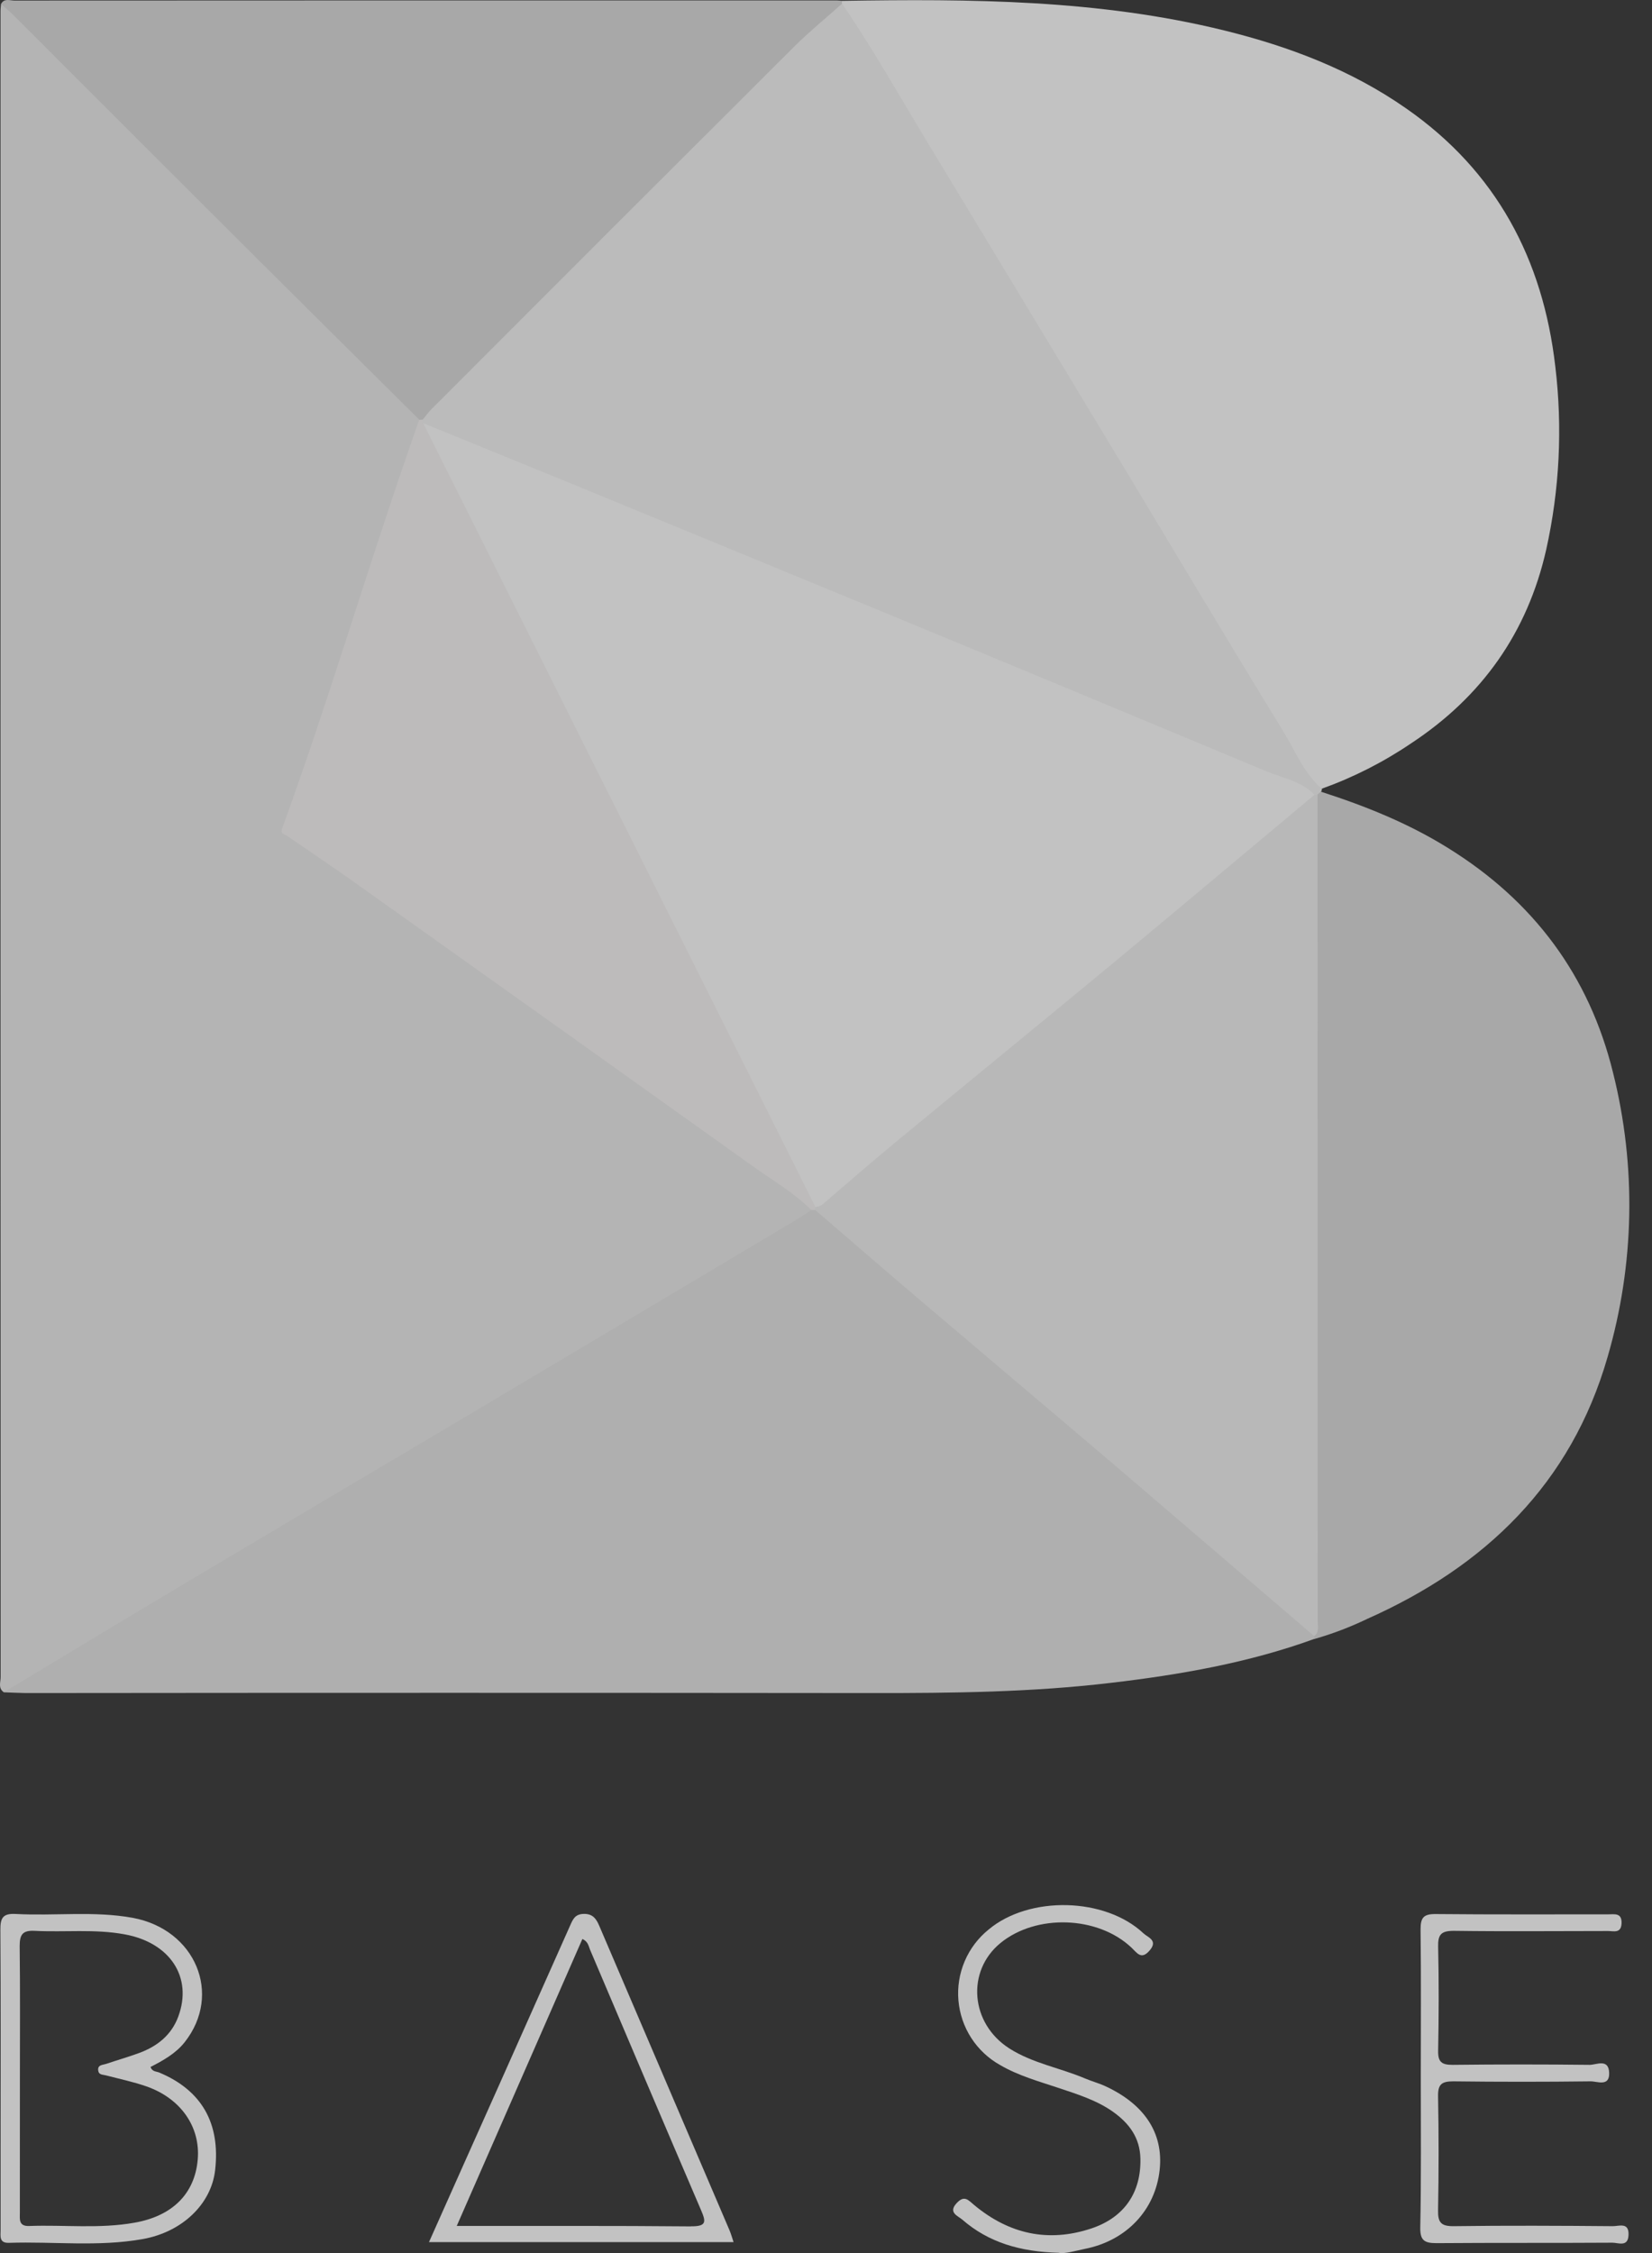 <svg width="44" height="60" viewBox="0 0 44 60" fill="none" xmlns="http://www.w3.org/2000/svg">
<rect x="0" y="0" width="44" height="60" fill="#333333" stroke="none"/>
<g opacity="0.7">
<path d="M0.101 45.065C-0.056 44.958 0.017 44.795 0.017 44.661C0.013 29.87 0.012 15.077 0.014 0.284C0.014 0.225 0.024 0.166 0.028 0.106C0.247 0.061 0.347 0.235 0.469 0.355C3.968 3.848 7.465 7.344 10.958 10.842C11.062 10.946 11.18 11.042 11.221 11.195C11.22 11.344 11.188 11.491 11.127 11.627C9.981 15.006 8.917 18.411 7.763 21.787C7.681 22.025 7.702 22.142 7.918 22.295C12.179 25.302 16.432 28.323 20.675 31.358C21.025 31.606 21.489 31.749 21.655 32.215C21.584 32.439 21.374 32.514 21.202 32.619C16.398 35.495 11.577 38.344 6.768 41.211C4.762 42.405 2.756 43.597 0.75 44.786C0.552 44.917 0.332 45.011 0.101 45.065Z" fill="#EBEBEB"/>
<path d="M0.1 45.067C1.779 44.053 3.452 43.044 5.134 42.041C7.263 40.772 9.397 39.51 11.527 38.248C14.767 36.322 18.005 34.394 21.242 32.464C21.369 32.389 21.488 32.299 21.617 32.217C21.651 32.191 21.694 32.178 21.737 32.179C22.267 32.461 22.674 32.903 23.12 33.285C25.338 35.167 27.551 37.053 29.759 38.943C31.375 40.318 32.99 41.693 34.605 43.067C34.772 43.194 34.914 43.348 35.027 43.524C35.035 43.544 35.037 43.565 35.034 43.586C35.031 43.607 35.022 43.627 35.009 43.644C33.254 44.282 31.429 44.599 29.582 44.816C27.482 45.065 25.371 45.089 23.258 45.087C15.733 45.079 8.208 45.079 0.683 45.087C0.485 45.084 0.292 45.073 0.1 45.067Z" fill="#E4E4E4"/>
<path d="M22.423 0.023C25.845 -0.032 29.266 -0.014 32.615 0.813C34.341 1.239 35.989 1.864 37.456 2.89C39.852 4.56 41.097 6.903 41.425 9.764C41.62 11.391 41.538 13.039 41.182 14.638C40.682 16.85 39.464 18.558 37.582 19.797C36.844 20.297 36.046 20.702 35.207 21.003C34.907 21.046 34.848 20.786 34.739 20.61C33.643 18.857 32.606 17.07 31.532 15.305C28.58 10.454 25.666 5.58 22.715 0.729C22.587 0.547 22.479 0.351 22.394 0.144C22.389 0.123 22.389 0.101 22.395 0.08C22.399 0.059 22.409 0.039 22.423 0.023Z" fill="white"/>
<path d="M22.43 0.1C23.273 1.336 24.004 2.64 24.779 3.918C26.466 6.704 28.151 9.493 29.835 12.283C31.28 14.68 32.713 17.085 34.176 19.471C34.497 19.995 34.726 20.589 35.208 21.004C35.209 21.032 35.201 21.06 35.185 21.083C35.175 21.115 35.156 21.143 35.13 21.165C35.105 21.187 35.074 21.201 35.041 21.206C34.995 21.204 34.951 21.192 34.91 21.172C33.341 20.454 31.732 19.831 30.137 19.171C24.782 16.951 19.424 14.734 14.063 12.518C13.126 12.131 12.176 11.795 11.281 11.319C11.25 11.287 11.231 11.246 11.228 11.202C11.21 10.994 11.365 10.881 11.488 10.758C14.679 7.563 17.873 4.371 21.07 1.18C21.395 0.856 21.77 0.584 22.089 0.249C22.176 0.157 22.27 0.045 22.43 0.1Z" fill="#F5F5F5"/>
<path d="M35.087 21.161L35.181 21.083C36.367 21.464 37.516 21.926 38.578 22.589C40.842 23.995 42.327 25.976 42.963 28.569C43.587 31.061 43.536 33.674 42.816 36.141C41.844 39.515 39.555 41.716 36.412 43.113C35.959 43.331 35.489 43.51 35.006 43.648C35.006 43.622 35.006 43.597 35.006 43.573C34.966 43.368 34.948 43.16 34.953 42.952C34.953 35.976 34.953 29 34.953 22.024C34.95 21.732 34.888 21.424 35.087 21.161Z" fill="#DADADA"/>
<path d="M22.426 0.099C22.007 0.474 21.569 0.83 21.171 1.224C17.94 4.444 14.712 7.669 11.489 10.899C11.405 10.982 11.338 11.08 11.263 11.171C11.258 11.178 11.252 11.185 11.244 11.19C11.236 11.194 11.227 11.197 11.218 11.198C11.209 11.199 11.2 11.198 11.191 11.194C11.183 11.191 11.175 11.186 11.169 11.179C9.62 9.643 8.072 8.106 6.527 6.568C4.48 4.525 2.434 2.48 0.389 0.433C0.275 0.318 0.148 0.216 0.027 0.108C0.11 -0.055 0.264 0.015 0.384 0.015C7.688 0.011 14.992 0.01 22.294 0.012C22.338 0.012 22.383 0.019 22.427 0.023C22.423 0.048 22.422 0.074 22.426 0.099Z" fill="#DADADA"/>
<path d="M37.842 55.346C37.842 54.023 37.852 52.698 37.836 51.374C37.836 51.064 37.921 50.97 38.235 50.972C39.768 50.987 41.299 50.979 42.828 50.98C42.999 50.98 43.203 50.93 43.189 51.225C43.174 51.496 42.974 51.423 42.828 51.424C41.459 51.424 40.091 51.438 38.722 51.419C38.381 51.419 38.296 51.518 38.304 51.846C38.325 52.768 38.322 53.691 38.304 54.613C38.298 54.91 38.397 54.988 38.686 54.988C39.905 54.974 41.124 54.974 42.342 54.988C42.519 54.988 42.844 54.812 42.859 55.197C42.874 55.582 42.539 55.424 42.363 55.427C41.144 55.442 39.925 55.442 38.708 55.427C38.401 55.427 38.296 55.504 38.302 55.823C38.321 56.834 38.321 57.846 38.302 58.857C38.295 59.187 38.381 59.288 38.722 59.284C40.134 59.265 41.548 59.272 42.961 59.284C43.124 59.284 43.386 59.173 43.375 59.512C43.365 59.852 43.104 59.723 42.943 59.724C41.381 59.734 39.819 59.724 38.257 59.736C37.928 59.736 37.823 59.656 37.828 59.316C37.855 57.994 37.842 56.67 37.842 55.346Z" fill="white"/>
<path d="M28.195 59.993C27.175 59.965 26.333 59.721 25.629 59.109C25.514 59.009 25.24 58.922 25.486 58.664C25.691 58.447 25.793 58.595 25.949 58.723C26.875 59.492 27.917 59.728 29.07 59.344C29.952 59.049 30.393 58.382 30.374 57.488C30.363 56.925 30.072 56.541 29.639 56.234C29.206 55.928 28.682 55.766 28.176 55.597C27.67 55.428 27.124 55.276 26.644 54.997C26.331 54.823 26.065 54.575 25.87 54.274C25.675 53.973 25.558 53.629 25.527 53.272C25.496 52.915 25.554 52.556 25.695 52.226C25.835 51.897 26.055 51.607 26.334 51.382C27.415 50.479 29.436 50.524 30.458 51.488C30.567 51.591 30.85 51.67 30.624 51.937C30.398 52.204 30.289 52.011 30.137 51.867C29.242 51.019 27.598 50.964 26.645 51.745C25.732 52.495 25.845 53.887 26.882 54.55C27.502 54.947 28.236 55.068 28.904 55.352C29.068 55.421 29.242 55.47 29.403 55.539C30.479 56.025 30.991 56.801 30.887 57.782C30.774 58.85 30.006 59.671 28.888 59.89C28.628 59.944 28.366 60.026 28.195 59.993Z" fill="white"/>
<path d="M11.163 11.182L11.257 11.173L11.263 11.267C11.456 11.377 11.544 11.57 11.638 11.756C14.95 18.388 18.265 25.019 21.583 31.648C21.67 31.787 21.73 31.941 21.758 32.102C21.758 32.124 21.753 32.147 21.744 32.167C21.734 32.188 21.721 32.207 21.704 32.222H21.61C21.141 31.76 20.579 31.435 20.053 31.058C16.504 28.523 12.952 25.993 9.397 23.466C8.818 23.055 8.228 22.661 7.644 22.258C7.572 22.208 7.456 22.22 7.521 22.044C8.722 18.748 9.712 15.381 10.857 12.066C10.959 11.77 11.062 11.475 11.163 11.182Z" fill="#F8F5F5"/>
<path d="M21.707 32.218C21.707 32.192 21.714 32.167 21.717 32.142C22.498 31.345 23.395 30.684 24.248 29.973C26.459 28.132 28.672 26.293 30.888 24.456C32.142 23.411 33.411 22.384 34.655 21.328C34.758 21.241 34.861 21.155 35.009 21.165C35.037 21.165 35.064 21.165 35.092 21.159C35.092 28.506 35.093 35.853 35.097 43.2C35.097 43.328 35.137 43.473 35.003 43.57C33.253 42.071 31.501 40.569 29.745 39.066C28.012 37.589 26.269 36.122 24.534 34.647C23.588 33.842 22.649 33.028 21.707 32.218Z" fill="#F1F1F1"/>
<path d="M35.01 21.166C33.275 22.618 31.542 24.072 29.804 25.518C27.811 27.168 25.806 28.804 23.812 30.451C23.185 30.969 22.572 31.505 21.954 32.034C21.891 32.098 21.807 32.137 21.718 32.143L12.526 13.778C12.106 12.942 11.688 12.105 11.271 11.268C12.571 11.798 13.872 12.329 15.173 12.861C18.02 14.031 20.866 15.203 23.712 16.377C27.063 17.762 30.411 19.154 33.757 20.551C34.186 20.724 34.669 20.808 35.01 21.166Z" fill="white"/>
<path d="M0.53 55.346C0.53 54.172 0.539 52.997 0.524 51.823C0.524 51.517 0.603 51.403 0.922 51.419C1.721 51.461 2.526 51.365 3.323 51.513C4.529 51.734 5.136 52.653 4.749 53.701C4.567 54.195 4.187 54.495 3.709 54.671C3.417 54.779 3.117 54.864 2.822 54.964C2.728 54.994 2.595 54.985 2.616 55.141C2.632 55.258 2.736 55.246 2.82 55.268C3.179 55.362 3.544 55.438 3.893 55.559C4.817 55.879 5.344 56.644 5.266 57.515C5.186 58.422 4.591 59.015 3.579 59.192C2.648 59.358 1.71 59.245 0.777 59.279C0.489 59.29 0.529 59.092 0.529 58.915C0.529 57.726 0.529 56.536 0.53 55.346ZM4.92 54.383C5.925 53.108 5.209 51.384 3.536 51.073C2.505 50.885 1.458 51.026 0.421 50.97C0.069 50.95 0.007 51.082 0.01 51.401C0.023 53.32 0.016 55.238 0.016 57.157C0.016 57.901 0.016 58.645 0.016 59.389C0.016 59.544 -0.029 59.736 0.237 59.728C1.424 59.688 2.617 59.839 3.799 59.628C4.858 59.44 5.629 58.691 5.73 57.791C5.872 56.539 5.37 55.665 4.24 55.192C4.161 55.16 4.053 55.172 4.009 55.045C4.343 54.872 4.678 54.689 4.92 54.383Z" fill="white"/>
<path d="M11.426 59.708C12.067 58.271 12.682 56.89 13.3 55.51C13.928 54.1 14.556 52.69 15.184 51.28C15.258 51.115 15.312 50.972 15.551 50.968C15.79 50.964 15.882 51.1 15.962 51.288C17.117 53.99 18.273 56.692 19.43 59.393C19.47 59.486 19.496 59.585 19.538 59.708H11.426ZM18.402 59.288C18.836 59.292 18.8 59.157 18.668 58.848C17.68 56.545 16.699 54.236 15.72 51.932C15.678 51.839 15.67 51.705 15.511 51.637L12.165 59.278C14.303 59.281 16.353 59.27 18.402 59.29V59.288Z" fill="white"/>
</g>
</svg>
